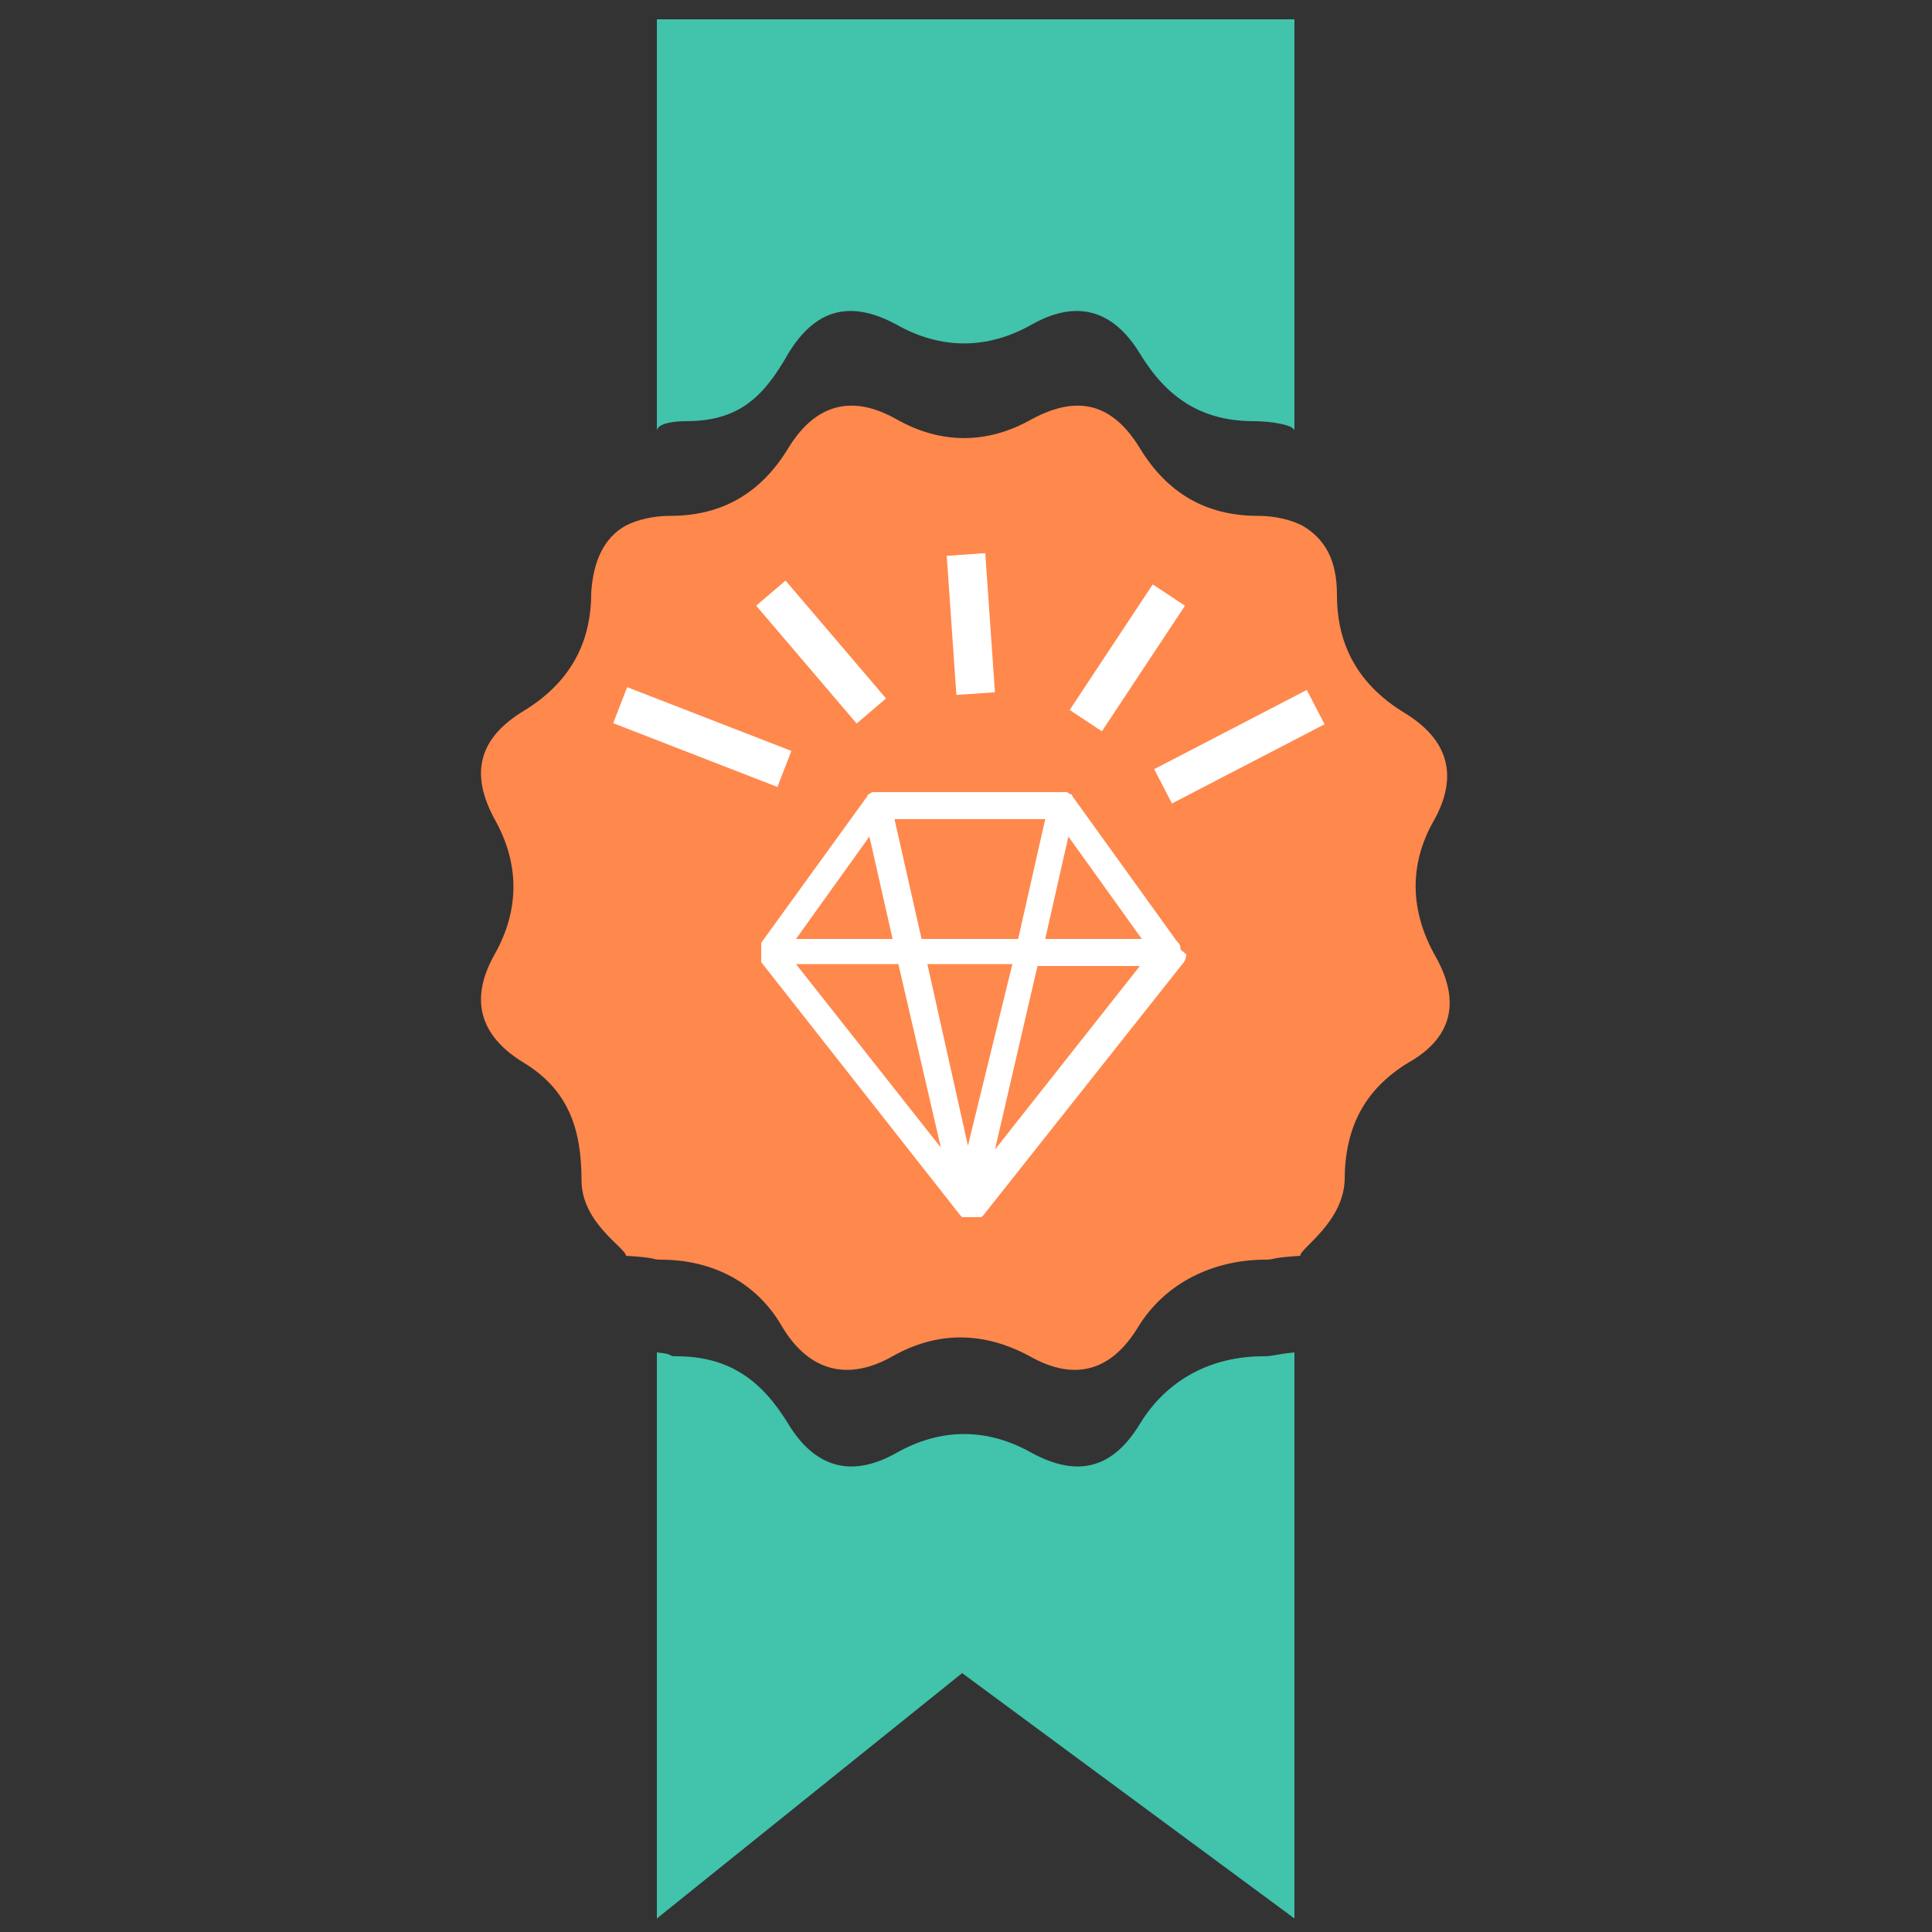 <?xml version="1.0" encoding="utf-8"?>
<!-- Generator: Adobe Illustrator 18.0.0, SVG Export Plug-In . SVG Version: 6.00 Build 0)  -->
<!DOCTYPE svg PUBLIC "-//W3C//DTD SVG 1.1//EN" "http://www.w3.org/Graphics/SVG/1.1/DTD/svg11.dtd">
<svg version="1.1" id="Layer_1" xmlns="http://www.w3.org/2000/svg" xmlns:xlink="http://www.w3.org/1999/xlink" x="0px" y="0px"
	 viewBox="0 0 100 100" enable-background="new 0 0 100 100" xml:space="preserve">
<rect x="0" y="0" width="100" height="100" fill="#333333" stroke="none"/>
<g>
	<path fill="#41C3AC" d="M59,73.7c-1.4,2.3-3.2,2.8-5.6,1.5c-2.3-1.3-4.7-1.3-7,0c-2.3,1.3-4.2,0.8-5.6-1.5
		c-1.4-2.3-3.1-3.5-5.8-3.5c-0.5,0,0-0.1-1-0.2v29.3l15.8-12.7L67,99.3V70c-1,0.1-1.1,0.2-1.6,0.2C62.7,70.2,60.4,71.4,59,73.7z"/>
	<path fill="#41C3AC" d="M40.8,18.3c1.4-2.3,3.2-2.8,5.6-1.5c2.3,1.3,4.7,1.3,7,0c2.3-1.3,4.2-0.8,5.6,1.5c1.4,2.3,3.2,3.5,5.9,3.5
		c0.9,0,2.1,0.2,2.1,0.5V1H34v21.3c0-0.3,0.6-0.5,1.5-0.5C38.2,21.8,39.5,20.6,40.8,18.3z"/>
	<path fill="#FF884D" d="M74.3,49.5c-1.3-2.3-1.4-4.7-0.1-7c1.3-2.3,0.8-4.2-1.5-5.6c-2.3-1.4-3.5-3.4-3.5-6.1
		c0-1.8-0.6-2.9-1.8-3.6c-0.6-0.3-1.4-0.5-2.3-0.5c-2.7,0-4.7-1.2-6.1-3.5c-1.4-2.3-3.2-2.8-5.6-1.5c-2.3,1.3-4.7,1.3-7,0
		c-2.3-1.3-4.2-0.8-5.6,1.5c-1.4,2.3-3.4,3.5-6.1,3.5c-0.9,0-1.7,0.2-2.3,0.5c-1.1,0.6-1.7,1.8-1.8,3.5c0,2.7-1.2,4.7-3.5,6.1
		c-2.3,1.4-2.8,3.2-1.5,5.6c1.3,2.3,1.3,4.7,0,7c-1.3,2.3-0.8,4.2,1.5,5.6c2.3,1.4,3,3.4,3,6.1c0,2.2,2.3,3.5,2.3,3.9
		c1.7,0.1,1.3,0.2,1.8,0.2c2.7,0,5,1.2,6.3,3.5c1.4,2.3,3.4,2.8,5.7,1.5c2.3-1.3,4.7-1.3,7.1,0c2.3,1.3,4.2,0.8,5.6-1.5
		c1.4-2.3,3.9-3.5,6.6-3.5c0.5,0,0.2-0.1,1.8-0.2c0-0.4,2.2-1.7,2.3-3.9c0-2.7,1-4.7,3.3-6.1C75.2,53.7,75.6,51.8,74.3,49.5z"/>
	<g id="Diamond_6_">
		<g>
			<path fill="#FFFFFF" d="M61.1,49.1C61.1,49.1,61.1,49.1,61.1,49.1c0-0.2-0.1-0.3-0.2-0.4l-5.4-7.5c0-0.1-0.1-0.1-0.1-0.1
				c0,0,0,0,0,0c-0.1,0-0.1-0.1-0.2-0.1c0,0,0,0,0,0c0,0,0,0,0,0c0,0-0.1,0-0.2,0h-9.6c-0.1,0-0.1,0-0.2,0c0,0,0,0,0,0c0,0,0,0,0,0
				c-0.1,0-0.2,0.1-0.2,0.1c0,0,0,0,0,0c-0.1,0-0.1,0.1-0.1,0.1l-5.5,7.6c0,0,0,0,0,0.1c0,0,0,0,0,0.1c0,0,0,0,0,0c0,0,0,0.1,0,0.1
				c0,0,0,0.1,0,0.1c0,0,0,0.1,0,0.1c0,0,0,0.1,0,0.1c0,0,0,0.1,0,0.1c0,0,0,0.1,0,0.1c0,0,0,0,0,0c0,0,0,0,0,0.1c0,0,0,0,0,0.1
				l10.3,13.1c0,0,0,0,0,0c0,0,0.1,0.1,0.1,0.1c0,0,0,0,0.1,0c0,0,0,0,0,0c0,0,0,0,0.1,0c0,0,0.1,0,0.1,0c0,0,0,0,0,0
				c0.1,0,0.1,0,0.2,0c0,0,0,0,0,0h0c0,0,0,0,0,0c0.1,0,0.1,0,0.2,0c0,0,0,0,0,0c0,0,0.1,0,0.1,0c0,0,0,0,0.1,0c0,0,0,0,0,0
				c0,0,0,0,0.1,0c0,0,0.1-0.1,0.1-0.1c0,0,0,0,0,0l10.3-13c0.1-0.1,0.2-0.3,0.2-0.5C61.2,49.2,61.1,49.2,61.1,49.1z M54.1,42.4
				l-1.4,6.2h-5l-1.4-6.2H54.1z M45,43.3l1.2,5.3h-5L45,43.3z M41.2,49.9h5.3l2.2,9.5L41.2,49.9z M50.1,59.3L48,49.9h4.4L50.1,59.3z
				 M51.5,59.5l2.2-9.5H59L51.5,59.5z M54.1,48.6l1.2-5.3l3.8,5.3H54.1z"/>
		</g>
	</g>
	<g>
		<line fill="none" stroke="#FFFFFF" stroke-width="2" stroke-miterlimit="10" x1="50.5" y1="35.9" x2="50" y2="28.7"/>
		<line fill="none" stroke="#FFFFFF" stroke-width="2" stroke-miterlimit="10" x1="45.1" y1="36.8" x2="39.9" y2="30.7"/>
		<line fill="none" stroke="#FFFFFF" stroke-width="2" stroke-miterlimit="10" x1="40.6" y1="39.8" x2="32.1" y2="36.5"/>
		<line fill="none" stroke="#FFFFFF" stroke-width="2" stroke-miterlimit="10" x1="60.2" y1="40.7" x2="68.1" y2="36.6"/>
		<line fill="none" stroke="#FFFFFF" stroke-width="2" stroke-miterlimit="10" x1="56.2" y1="37.3" x2="60.5" y2="30.8"/>
	</g>
</g>
</svg>
